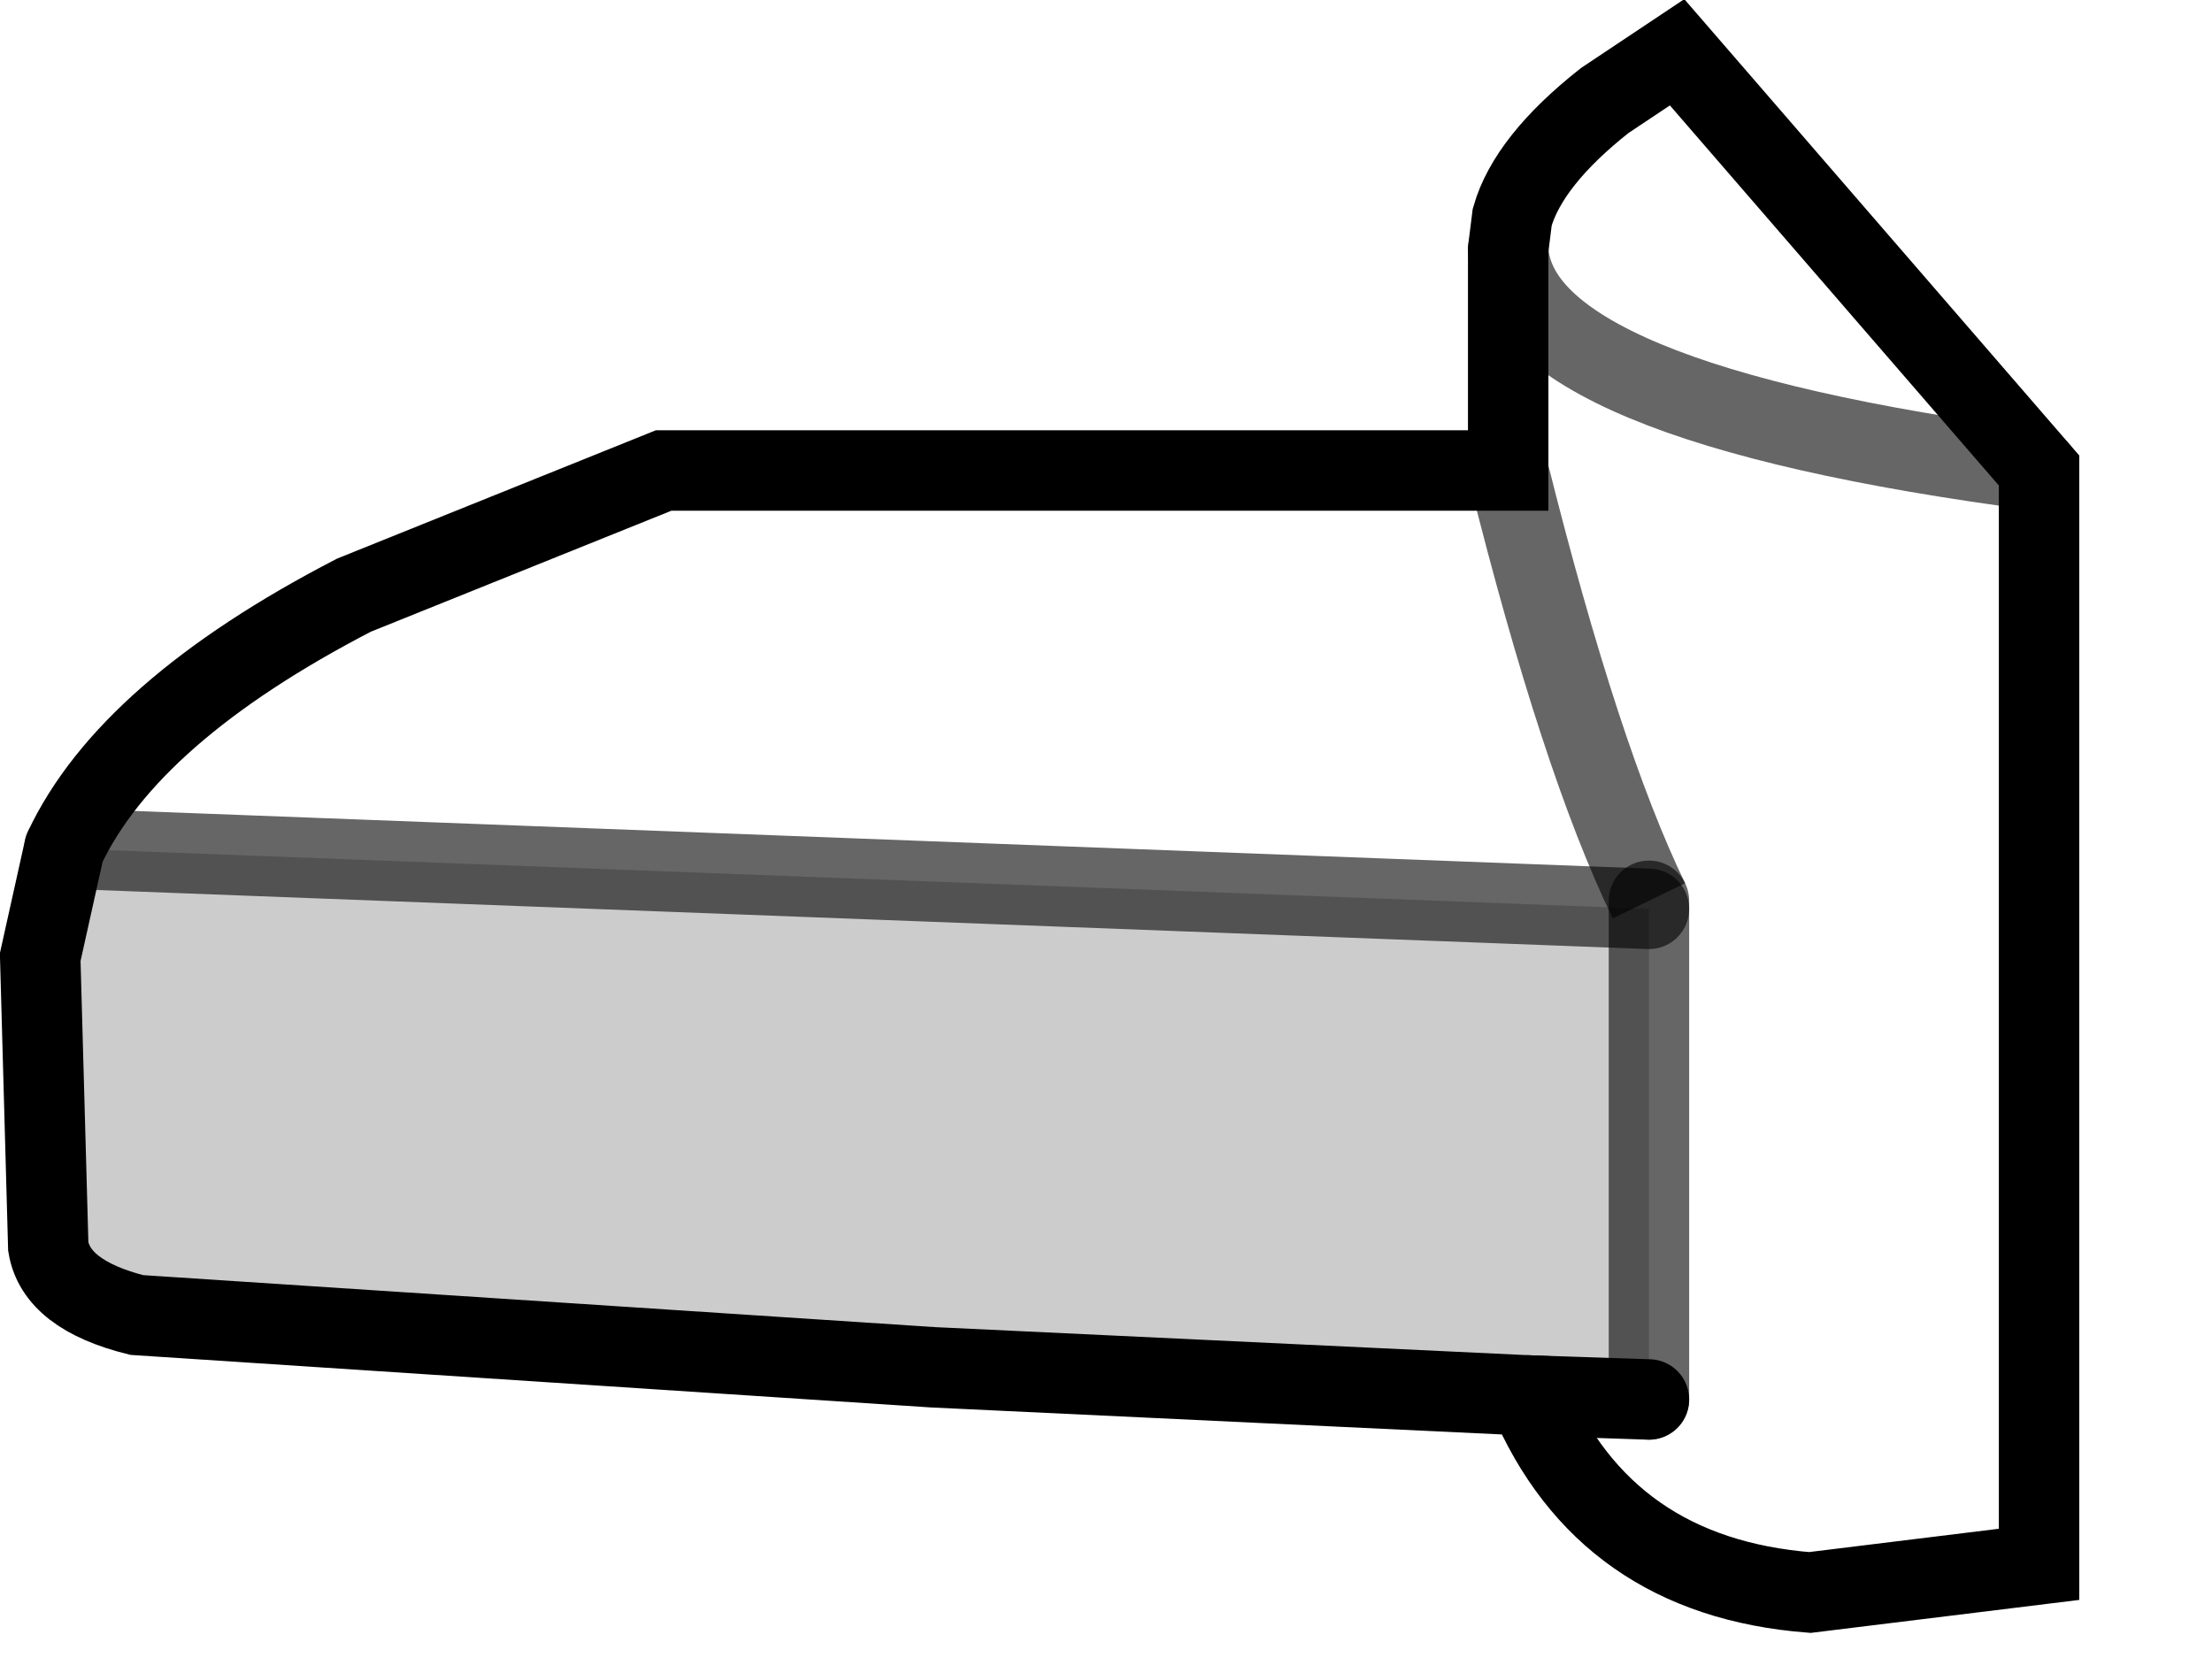 <?xml version="1.0" encoding="UTF-8" standalone="no"?>
<svg xmlns:xlink="http://www.w3.org/1999/xlink" height="20.8px" width="27.5px" xmlns="http://www.w3.org/2000/svg">
  <g transform="matrix(1.0, 0.0, 0.0, 1.0, 12.95, 10.25)">
    <path d="M-12.15 0.3 Q-11.35 -1.4 -8.55 -2.85 L-4.7 -4.4 5.8 -4.4 5.8 -7.15 5.85 -7.55 Q6.05 -8.25 7.0 -9.0 L7.9 -9.6 12.4 -4.4 12.4 9.2 9.55 9.55 Q7.0 9.35 6.05 7.1 L7.55 7.15 7.55 1.05 -12.15 0.3 M7.55 0.95 L7.55 1.05 7.55 0.95 Q6.7 -0.8 5.8 -4.4 6.7 -0.8 7.55 0.95 M12.4 -4.4 Q5.9 -5.25 5.8 -7.15 5.9 -5.25 12.4 -4.4" fill="#ffffff" fill-opacity="0.0" fill-rule="evenodd" stroke="none"/>
    <path d="M6.05 7.1 L-1.35 6.75 -11.25 6.1 Q-12.25 5.85 -12.35 5.25 L-12.45 1.65 -12.15 0.3 7.55 1.05 7.55 7.15 6.05 7.1" fill="#000000" fill-opacity="0.2" fill-rule="evenodd" stroke="none"/>
    <path d="M7.55 1.05 L7.55 0.95 M7.55 7.15 L7.55 1.05" fill="none" stroke="#000000" stroke-linecap="round" stroke-linejoin="round" stroke-opacity="0.6" stroke-width="1.0"/>
    <path d="M-12.15 0.3 Q-11.35 -1.4 -8.55 -2.85 L-4.7 -4.4 5.8 -4.4 5.8 -7.15 5.85 -7.55 Q6.05 -8.25 7.0 -9.0 L7.9 -9.6 12.4 -4.4 12.4 9.2 9.55 9.55 Q7.0 9.35 6.05 7.1 L-1.35 6.75 -11.25 6.1 Q-12.25 5.85 -12.35 5.25 L-12.45 1.65 -12.15 0.3" fill="none" stroke="#000000" stroke-linecap="round" stroke-linejoin="miter-clip" stroke-miterlimit="10.0" stroke-width="1.0"/>
    <path d="M-12.15 0.3 L7.55 1.05 M5.8 -7.15 Q5.9 -5.25 12.4 -4.4" fill="none" stroke="#000000" stroke-linecap="round" stroke-linejoin="miter-clip" stroke-miterlimit="10.0" stroke-opacity="0.6" stroke-width="1.0"/>
    <path d="M7.55 0.95 Q6.7 -0.8 5.8 -4.4" fill="none" stroke="#000000" stroke-linecap="butt" stroke-linejoin="miter-clip" stroke-miterlimit="10.0" stroke-opacity="0.6" stroke-width="1.0"/>
    <path d="M6.05 7.1 L7.55 7.15" fill="none" stroke="#000000" stroke-linecap="round" stroke-linejoin="miter-clip" stroke-miterlimit="10.0" stroke-width="1.0"/>
  </g>
</svg>
